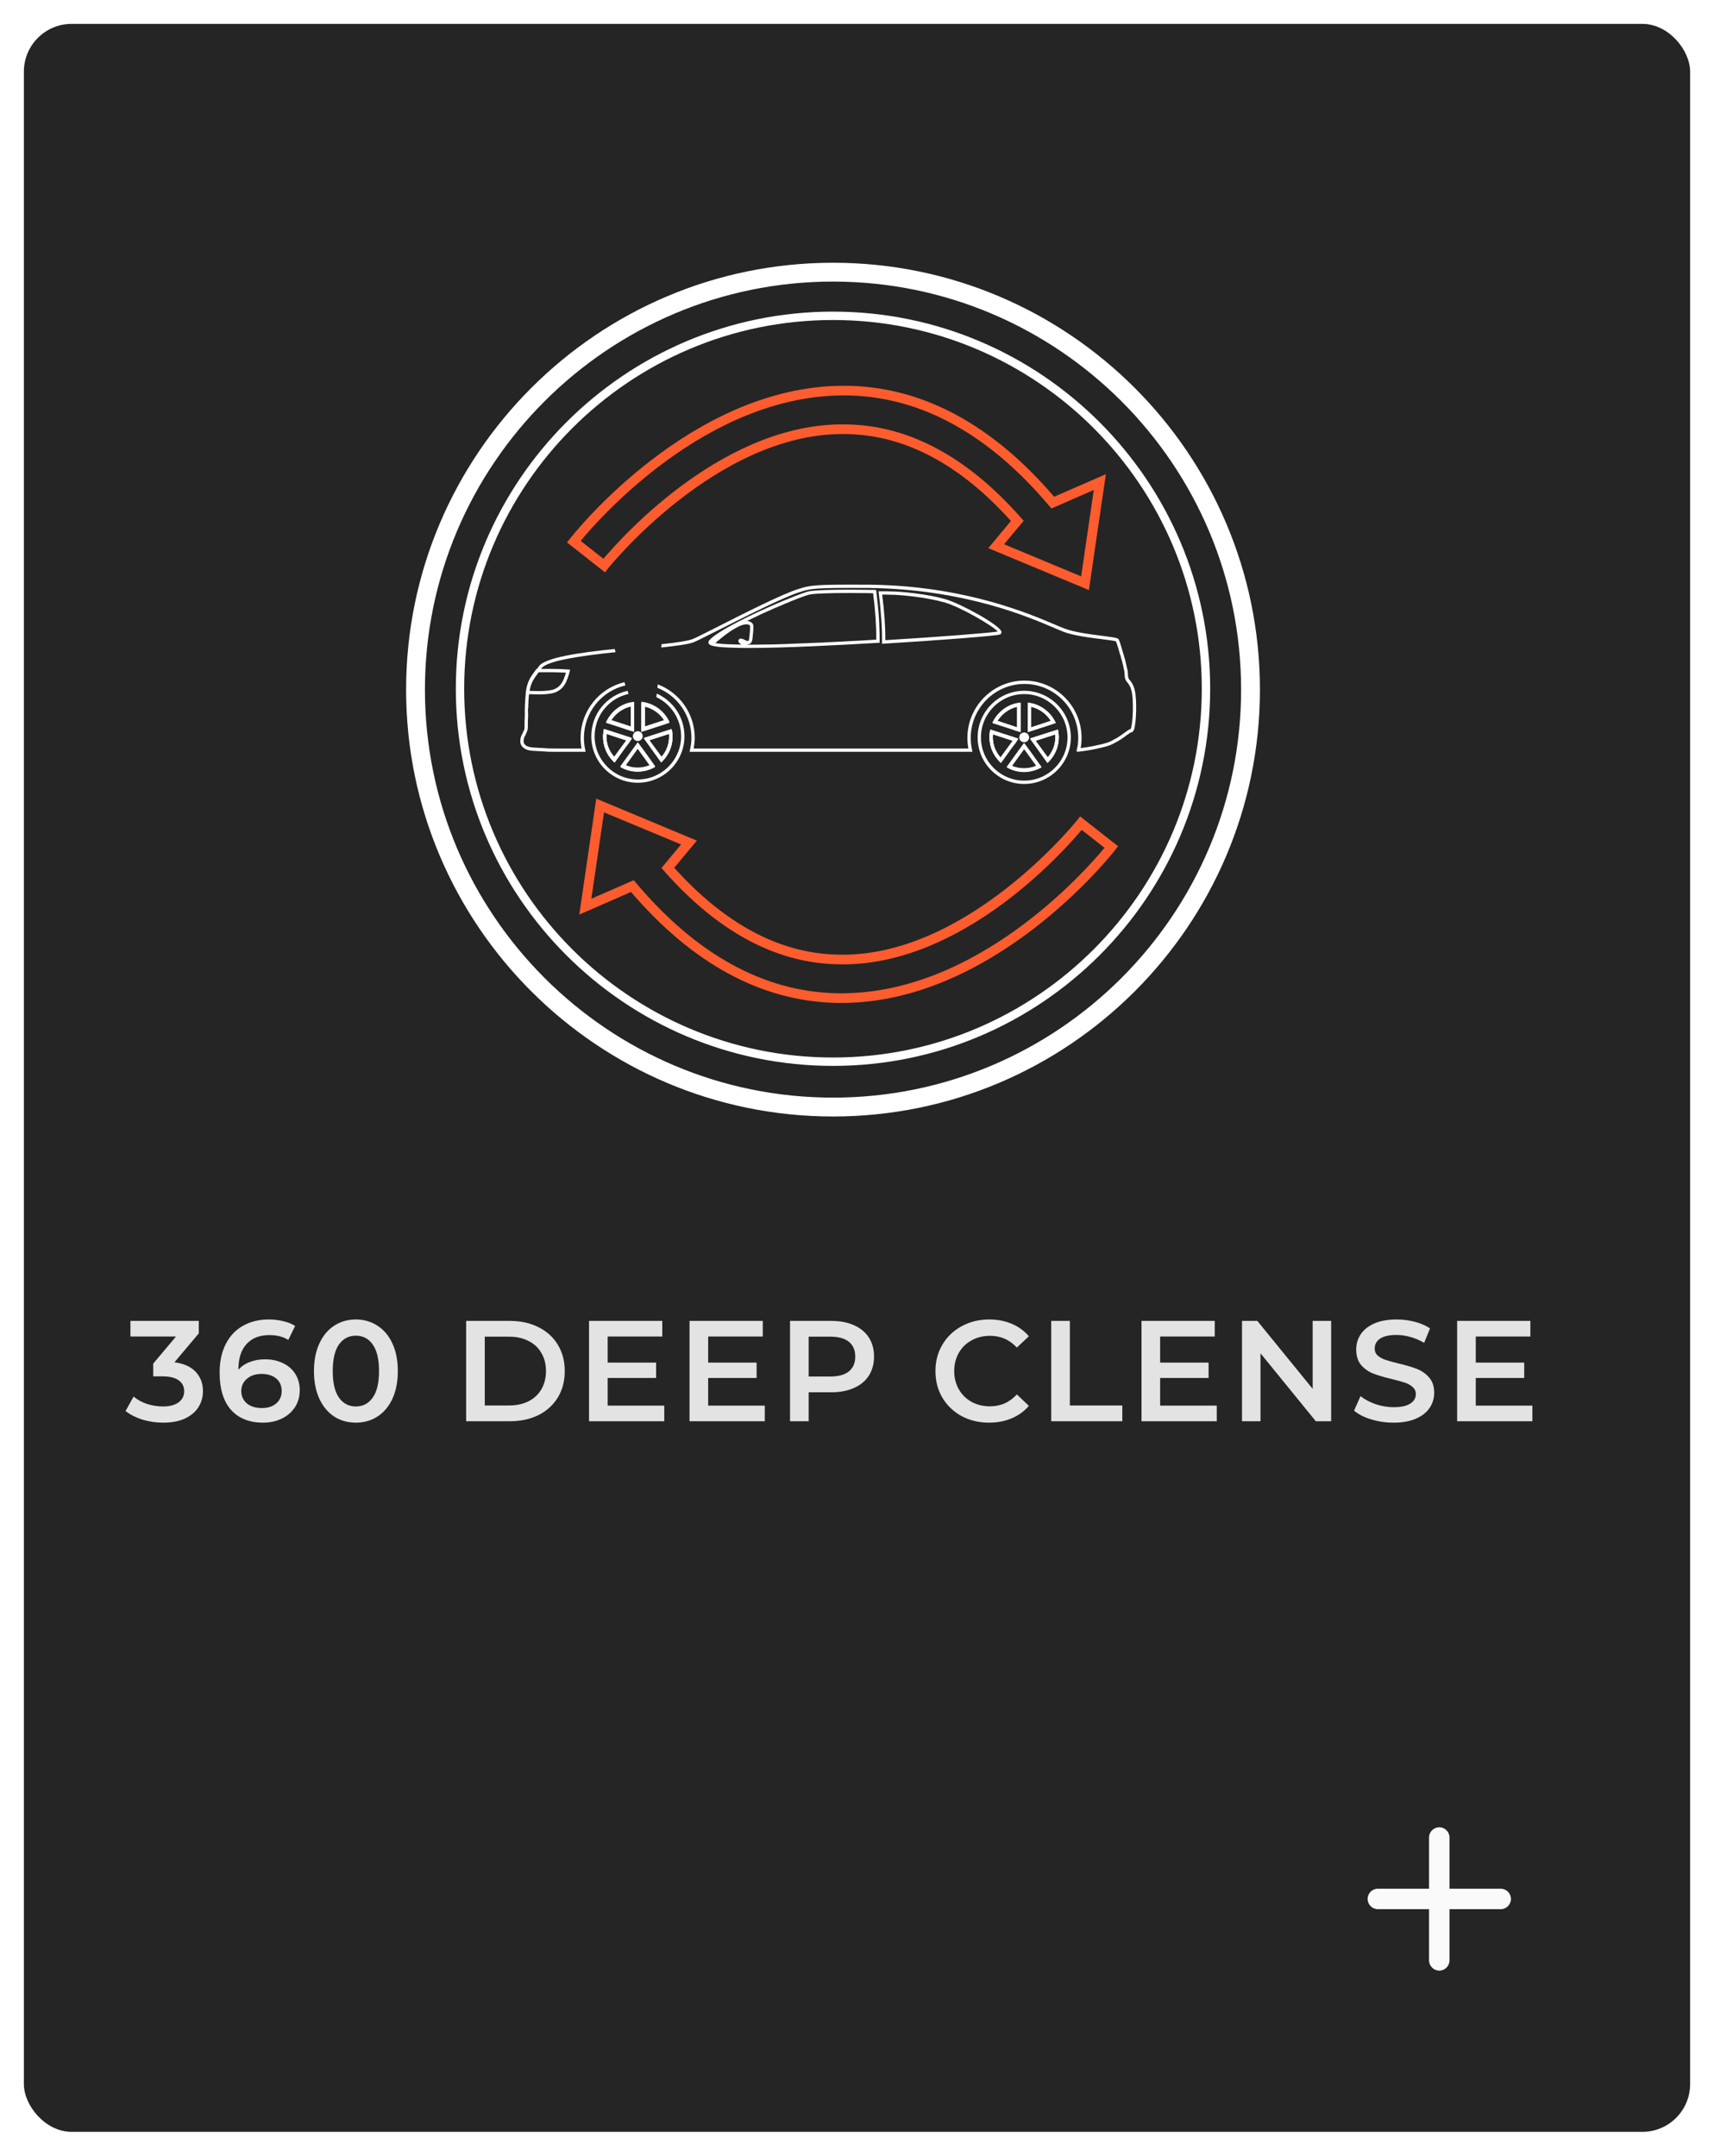 <svg width="287" height="361" viewBox="0 0 287 361" fill="none" xmlns="http://www.w3.org/2000/svg">
<g filter="url(#filter0_d)">
<rect width="279" height="353" rx="8" fill="#121212"/>
<rect width="279" height="353" rx="8" fill="white" fill-opacity="0.08"/>
</g>
<path d="M251.286 319.714H242.714V328.286C242.714 329.229 241.943 330 241 330C240.057 330 239.286 329.229 239.286 328.286V319.714H230.714C229.771 319.714 229 318.943 229 318C229 317.057 229.771 316.286 230.714 316.286H239.286V307.714C239.286 306.771 240.057 306 241 306C241.943 306 242.714 306.771 242.714 307.714V316.286H251.286C252.229 316.286 253 317.057 253 318C253 318.943 252.229 319.714 251.286 319.714Z" fill="#FAFAFA"/>
<path d="M29.208 228.136C30.76 228.328 31.944 228.856 32.76 229.72C33.576 230.584 33.984 231.664 33.984 232.96C33.984 233.936 33.736 234.824 33.24 235.624C32.744 236.424 31.992 237.064 30.984 237.544C29.992 238.008 28.776 238.24 27.336 238.24C26.136 238.24 24.976 238.072 23.856 237.736C22.752 237.384 21.808 236.904 21.024 236.296L22.368 233.872C22.976 234.384 23.712 234.792 24.576 235.096C25.456 235.384 26.36 235.528 27.288 235.528C28.392 235.528 29.256 235.304 29.88 234.856C30.52 234.392 30.84 233.768 30.84 232.984C30.84 232.2 30.536 231.592 29.928 231.16C29.336 230.712 28.424 230.488 27.192 230.488H25.656V228.352L29.472 223.816H21.84V221.2H33.288V223.288L29.208 228.136ZM44.407 227.632C45.511 227.632 46.503 227.848 47.383 228.28C48.263 228.696 48.951 229.296 49.447 230.08C49.943 230.864 50.191 231.768 50.191 232.792C50.191 233.88 49.919 234.84 49.375 235.672C48.831 236.488 48.095 237.12 47.167 237.568C46.239 238.016 45.199 238.24 44.047 238.24C41.743 238.24 39.951 237.52 38.671 236.08C37.407 234.64 36.775 232.576 36.775 229.888C36.775 228 37.119 226.392 37.807 225.064C38.495 223.72 39.455 222.704 40.687 222.016C41.935 221.312 43.375 220.96 45.007 220.96C45.871 220.96 46.679 221.056 47.431 221.248C48.199 221.424 48.863 221.688 49.423 222.04L48.271 224.392C47.439 223.848 46.375 223.576 45.079 223.576C43.463 223.576 42.199 224.072 41.287 225.064C40.375 226.056 39.919 227.488 39.919 229.36V229.384C40.415 228.808 41.047 228.376 41.815 228.088C42.583 227.784 43.447 227.632 44.407 227.632ZM43.879 235.792C44.855 235.792 45.647 235.536 46.255 235.024C46.863 234.496 47.167 233.8 47.167 232.936C47.167 232.056 46.863 231.36 46.255 230.848C45.647 230.336 44.831 230.08 43.807 230.08C42.799 230.08 41.975 230.352 41.335 230.896C40.711 231.44 40.399 232.128 40.399 232.96C40.399 233.776 40.703 234.456 41.311 235C41.935 235.528 42.791 235.792 43.879 235.792ZM59.58 238.24C58.236 238.24 57.036 237.904 55.98 237.232C54.924 236.544 54.092 235.552 53.484 234.256C52.876 232.944 52.572 231.392 52.572 229.6C52.572 227.808 52.876 226.264 53.484 224.968C54.092 223.656 54.924 222.664 55.98 221.992C57.036 221.304 58.236 220.96 59.58 220.96C60.924 220.96 62.124 221.304 63.18 221.992C64.252 222.664 65.092 223.656 65.7 224.968C66.308 226.264 66.612 227.808 66.612 229.6C66.612 231.392 66.308 232.944 65.7 234.256C65.092 235.552 64.252 236.544 63.18 237.232C62.124 237.904 60.924 238.24 59.58 238.24ZM59.58 235.528C60.78 235.528 61.724 235.032 62.412 234.04C63.116 233.048 63.468 231.568 63.468 229.6C63.468 227.632 63.116 226.152 62.412 225.16C61.724 224.168 60.78 223.672 59.58 223.672C58.396 223.672 57.452 224.168 56.748 225.16C56.06 226.152 55.716 227.632 55.716 229.6C55.716 231.568 56.06 233.048 56.748 234.04C57.452 235.032 58.396 235.528 59.58 235.528ZM78.053 221.2H85.397C87.189 221.2 88.781 221.552 90.173 222.256C91.565 222.944 92.645 223.928 93.413 225.208C94.181 226.472 94.565 227.936 94.565 229.6C94.565 231.264 94.181 232.736 93.413 234.016C92.645 235.28 91.565 236.264 90.173 236.968C88.781 237.656 87.189 238 85.397 238H78.053V221.2ZM85.253 235.36C86.485 235.36 87.565 235.128 88.493 234.664C89.437 234.184 90.157 233.512 90.653 232.648C91.165 231.768 91.421 230.752 91.421 229.6C91.421 228.448 91.165 227.44 90.653 226.576C90.157 225.696 89.437 225.024 88.493 224.56C87.565 224.08 86.485 223.84 85.253 223.84H81.173V235.36H85.253ZM111.231 235.384V238H98.631V221.2H110.895V223.816H101.751V228.184H109.863V230.752H101.751V235.384H111.231ZM128.059 235.384V238H115.459V221.2H127.723V223.816H118.579V228.184H126.691V230.752H118.579V235.384H128.059ZM139.199 221.2C140.655 221.2 141.919 221.44 142.991 221.92C144.079 222.4 144.911 223.088 145.487 223.984C146.063 224.88 146.351 225.944 146.351 227.176C146.351 228.392 146.063 229.456 145.487 230.368C144.911 231.264 144.079 231.952 142.991 232.432C141.919 232.912 140.655 233.152 139.199 233.152H135.407V238H132.287V221.2H139.199ZM139.055 230.512C140.415 230.512 141.447 230.224 142.151 229.648C142.855 229.072 143.207 228.248 143.207 227.176C143.207 226.104 142.855 225.28 142.151 224.704C141.447 224.128 140.415 223.84 139.055 223.84H135.407V230.512H139.055ZM165.61 238.24C163.914 238.24 162.378 237.872 161.002 237.136C159.642 236.384 158.57 235.352 157.786 234.04C157.018 232.728 156.634 231.248 156.634 229.6C156.634 227.952 157.026 226.472 157.81 225.16C158.594 223.848 159.666 222.824 161.026 222.088C162.402 221.336 163.938 220.96 165.634 220.96C167.01 220.96 168.266 221.2 169.402 221.68C170.538 222.16 171.498 222.856 172.282 223.768L170.266 225.664C169.05 224.352 167.554 223.696 165.778 223.696C164.626 223.696 163.594 223.952 162.682 224.464C161.77 224.96 161.058 225.656 160.546 226.552C160.034 227.448 159.778 228.464 159.778 229.6C159.778 230.736 160.034 231.752 160.546 232.648C161.058 233.544 161.77 234.248 162.682 234.76C163.594 235.256 164.626 235.504 165.778 235.504C167.554 235.504 169.05 234.84 170.266 233.512L172.282 235.432C171.498 236.344 170.53 237.04 169.378 237.52C168.242 238 166.986 238.24 165.61 238.24ZM176.022 221.2H179.142V235.36H187.926V238H176.022V221.2ZM203.739 235.384V238H191.139V221.2H203.403V223.816H194.259V228.184H202.371V230.752H194.259V235.384H203.739ZM222.895 221.2V238H220.327L211.063 226.624V238H207.967V221.2H210.535L219.799 232.576V221.2H222.895ZM233.355 238.24C232.059 238.24 230.803 238.056 229.587 237.688C228.387 237.32 227.435 236.832 226.731 236.224L227.811 233.8C228.499 234.344 229.339 234.792 230.331 235.144C231.339 235.48 232.347 235.648 233.355 235.648C234.603 235.648 235.531 235.448 236.139 235.048C236.763 234.648 237.075 234.12 237.075 233.464C237.075 232.984 236.899 232.592 236.547 232.288C236.211 231.968 235.779 231.72 235.251 231.544C234.723 231.368 234.003 231.168 233.091 230.944C231.811 230.64 230.771 230.336 229.971 230.032C229.187 229.728 228.507 229.256 227.931 228.616C227.371 227.96 227.091 227.08 227.091 225.976C227.091 225.048 227.339 224.208 227.835 223.456C228.347 222.688 229.107 222.08 230.115 221.632C231.139 221.184 232.387 220.96 233.859 220.96C234.883 220.96 235.891 221.088 236.883 221.344C237.875 221.6 238.731 221.968 239.451 222.448L238.467 224.872C237.731 224.44 236.963 224.112 236.163 223.888C235.363 223.664 234.587 223.552 233.835 223.552C232.603 223.552 231.683 223.76 231.075 224.176C230.483 224.592 230.187 225.144 230.187 225.832C230.187 226.312 230.355 226.704 230.691 227.008C231.043 227.312 231.483 227.552 232.011 227.728C232.539 227.904 233.259 228.104 234.171 228.328C235.419 228.616 236.443 228.92 237.243 229.24C238.043 229.544 238.723 230.016 239.283 230.656C239.859 231.296 240.147 232.16 240.147 233.248C240.147 234.176 239.891 235.016 239.379 235.768C238.883 236.52 238.123 237.12 237.099 237.568C236.075 238.016 234.827 238.24 233.355 238.24ZM256.59 235.384V238H243.99V221.2H256.254V223.816H247.11V228.184H255.222V230.752H247.11V235.384H256.59Z" fill="white" fill-opacity="0.87"/>
<path d="M139.488 47.153C101.811 47.153 71.153 77.805 71.153 115.488C71.153 153.164 101.811 183.81 139.488 183.81C177.164 183.81 207.816 153.164 207.816 115.488C207.816 77.805 177.164 47.153 139.488 47.153ZM139.488 186.969C100.07 186.969 68 154.905 68 115.488C68 76.07 100.07 44 139.488 44C178.905 44 210.969 76.07 210.969 115.488C210.969 154.905 178.905 186.969 139.488 186.969Z" fill="white"/>
<path d="M139.481 53.589C105.43 53.589 77.724 81.289 77.724 115.34C77.724 149.391 105.43 177.092 139.481 177.092C173.532 177.092 201.233 149.391 201.233 115.34C201.233 81.289 173.532 53.589 139.481 53.589ZM139.481 178.496C104.66 178.496 76.325 150.162 76.325 115.34C76.325 80.512 104.66 52.184 139.481 52.184C174.303 52.184 202.637 80.512 202.637 115.34C202.637 150.162 174.303 178.496 139.481 178.496Z" fill="white"/>
<path d="M190.004 115.576C189.978 115.427 189.933 115.291 189.868 115.116C189.849 115.064 189.823 115.019 189.804 114.954C189.758 114.844 189.713 114.708 189.648 114.579C189.622 114.514 189.583 114.443 189.558 114.423C189.512 114.378 189.467 114.313 189.448 114.268C189.428 114.242 189.402 114.203 189.383 114.151L189.247 113.977C189.117 113.841 189.027 113.737 188.981 113.601L188.936 113.472C188.897 113.329 188.871 113.2 188.871 113.006C188.871 112.889 188.871 112.753 188.845 112.604C188.845 112.533 188.826 112.488 188.826 112.449V112.384C188.781 112.203 188.761 112.022 188.69 111.827C188.69 111.782 188.69 111.737 188.671 111.711L188.36 110.332C188.295 110.183 188.25 110.028 188.205 109.846L188.114 109.516C188.095 109.426 188.049 109.335 188.03 109.27C187.849 108.61 187.674 108.027 187.538 107.626C187.493 107.497 187.447 107.387 187.428 107.322C187.408 107.276 187.382 107.257 187.382 107.257L187.363 107.141C187.227 106.83 186.78 106.765 184.541 106.474C182.611 106.234 179.944 105.898 178.242 105.25C177.879 105.127 177.394 104.92 176.772 104.655C172.403 102.79 162.194 98.421 147.298 97.948C146.981 97.929 146.651 97.929 146.321 97.929C145.9 97.909 145.453 97.909 145.032 97.909C136.196 97.864 135.685 98.019 133.736 98.621C131.024 99.437 124.168 102.926 119.637 105.231C117.882 106.098 116.529 106.81 116.063 106.985C115.286 107.322 113.292 107.613 110.781 107.879L110.716 108.429C113.357 108.144 115.422 107.879 116.283 107.497C116.756 107.296 118.063 106.629 119.883 105.723C124.123 103.574 131.224 99.974 133.911 99.152C135.795 98.55 136.287 98.421 145.032 98.46C145.453 98.46 145.874 98.46 146.321 98.485C146.605 98.46 146.942 98.485 147.253 98.505C162.058 98.977 172.221 103.302 176.552 105.166C177.174 105.438 177.685 105.632 178.041 105.788C179.815 106.454 182.501 106.791 184.476 107.03C185.473 107.16 186.586 107.296 186.871 107.406C186.871 107.432 186.897 107.477 186.897 107.497C186.936 107.587 186.962 107.671 187.007 107.807C187.143 108.183 187.337 108.785 187.493 109.426C187.538 109.497 187.564 109.581 187.583 109.672L187.674 109.982C187.713 110.183 187.758 110.358 187.829 110.52L188.114 111.666C188.114 111.711 188.114 111.756 188.14 111.873L188.159 111.976C188.23 112.138 188.25 112.287 188.269 112.449C188.269 112.514 188.269 112.559 188.295 112.65C188.315 112.798 188.315 112.915 188.315 113.006C188.315 113.271 188.341 113.472 188.425 113.711C188.451 113.737 188.451 113.757 188.451 113.782C188.535 114.022 188.69 114.177 188.826 114.359L188.845 114.378C188.871 114.423 188.917 114.469 188.917 114.469L188.981 114.559C189.007 114.605 189.027 114.663 189.091 114.734L189.137 114.825C189.202 114.928 189.247 115.045 189.318 115.2L189.337 115.291C189.402 115.427 189.428 115.55 189.467 115.692C189.849 117.103 189.713 121.104 189.357 121.991L189.318 122.082C189.066 122.153 188.8 122.328 188.451 122.593C188.341 122.684 188.23 122.768 188.049 122.878C188.03 122.923 187.985 122.949 187.913 122.975C187.868 123.007 187.849 123.033 187.803 123.059L187.583 123.214C187.493 123.279 187.408 123.318 187.318 123.389C187.227 123.434 187.143 123.499 187.072 123.545C186.897 123.635 186.742 123.745 186.541 123.829L186.12 124.075C185.693 124.302 185.013 124.503 184.21 124.697C184.12 124.697 184.029 124.723 183.939 124.742C183.874 124.768 183.79 124.787 183.654 124.813H183.589C183.524 124.833 183.479 124.833 183.453 124.859C182.521 125.053 181.569 125.189 180.948 125.279C181.058 124.742 181.103 124.166 181.103 123.564C181.103 118.288 176.818 113.977 171.535 113.977C166.272 113.977 161.987 118.288 161.987 123.564C161.987 124.166 162.038 124.742 162.148 125.344H116.154C116.264 124.677 116.329 124.121 116.329 123.564C116.329 119.486 113.759 115.977 110.14 114.605L110.069 115.174C113.403 116.488 115.778 119.77 115.778 123.564C115.778 124.166 115.707 124.813 115.532 125.564L115.468 125.901H162.835L162.763 125.564C162.615 124.898 162.543 124.231 162.543 123.564C162.543 118.599 166.583 114.533 171.535 114.533C176.507 114.533 180.546 118.599 180.546 123.564C180.546 124.283 180.482 124.917 180.3 125.519L180.281 125.875H180.637C181.239 125.81 182.411 125.655 183.608 125.39C183.634 125.37 183.654 125.37 183.673 125.37C183.718 125.37 183.79 125.344 183.79 125.344C183.874 125.325 183.964 125.299 184.074 125.279C184.146 125.279 184.21 125.254 184.32 125.228C185.162 125.033 185.919 124.813 186.366 124.567L186.806 124.321C187.007 124.231 187.182 124.121 187.382 124.011C187.447 123.946 187.538 123.901 187.628 123.855C187.713 123.791 187.803 123.726 187.939 123.635L188.23 123.434C188.295 123.389 188.386 123.344 188.405 123.299C188.535 123.214 188.671 123.124 188.781 123.033C189.066 122.832 189.337 122.638 189.428 122.638L189.583 122.612L189.668 122.522C189.732 122.457 189.804 122.328 189.868 122.237C190.27 121.214 190.406 117.103 190.004 115.576ZM104.721 114.779L104.566 114.242C100.352 115.239 97.219 119.039 97.219 123.564C97.219 124.166 97.264 124.742 97.374 125.344H93.16C91.956 125.344 91.956 125.344 90.674 125.254L89.386 125.189C88.809 125.163 88.337 125.033 88.033 124.833C87.916 124.723 87.851 124.652 87.806 124.593L87.767 124.522C87.741 124.457 87.722 124.412 87.696 124.367C87.651 124.14 87.677 123.92 87.722 123.7C87.741 123.655 87.767 123.609 87.767 123.564C87.787 123.525 87.787 123.499 87.787 123.48C87.787 123.46 87.806 123.434 87.806 123.434L87.832 123.344C87.897 123.234 87.942 123.169 87.942 123.169L88.007 123.124V123.033C88.033 122.994 88.072 122.923 88.097 122.832C88.117 122.813 88.117 122.787 88.143 122.742C88.162 122.703 88.181 122.638 88.181 122.638C88.253 122.502 88.298 122.392 88.337 122.211C88.363 122.082 88.382 121.946 88.382 121.861C88.382 121.123 88.382 120.483 88.427 119.861L88.408 118.748C88.453 118.599 88.453 118.411 88.453 118.288V118.042C88.473 117.971 88.473 117.88 88.473 117.796C88.473 117.686 88.473 117.556 88.492 117.375C88.492 117.265 88.492 117.155 88.518 117C88.518 116.954 88.518 116.883 88.537 116.838V116.663L88.609 116.106C88.829 114.443 89.25 113.867 90.091 112.714C90.272 112.475 90.473 112.203 90.674 111.918C91.58 110.623 97.484 109.801 103.077 109.212L102.922 108.675C96.953 109.296 91.269 110.118 90.227 111.581C90.007 111.892 89.826 112.164 89.651 112.384C88.784 113.575 88.298 114.242 88.071 116.016C88.052 116.223 88.007 116.398 87.987 116.618V116.78C87.961 116.864 87.961 116.929 87.961 116.954C87.942 117.084 87.942 117.246 87.942 117.33C87.916 117.511 87.916 117.66 87.916 117.796C87.916 117.867 87.916 117.925 87.897 117.997V118.288C87.897 118.398 87.897 118.528 87.877 118.702V119.861C87.832 120.457 87.832 121.123 87.832 121.861C87.832 121.92 87.832 122.01 87.806 122.127C87.787 122.211 87.741 122.276 87.677 122.418C87.677 122.457 87.651 122.476 87.631 122.522C87.612 122.567 87.586 122.612 87.541 122.722L87.502 122.813C87.476 122.832 87.457 122.878 87.457 122.904C87.431 122.949 87.385 123.007 87.346 123.098C87.32 123.124 87.32 123.169 87.275 123.279L87.185 123.525C87.139 123.81 87.075 124.14 87.165 124.503C87.185 124.613 87.249 124.697 87.275 124.787L87.32 124.859C87.405 124.988 87.515 125.124 87.696 125.254C88.097 125.564 88.654 125.72 89.36 125.739L90.629 125.81C91.956 125.901 91.956 125.901 93.16 125.901H98.06L97.995 125.564C97.84 124.898 97.775 124.231 97.775 123.564C97.775 119.304 100.727 115.712 104.721 114.779ZM148.25 107.205C148.25 104.985 148.094 102.544 147.719 99.573H148.45C148.671 99.592 148.852 99.592 149.007 99.592C150.936 99.592 155.202 100.039 158.154 100.881C160.899 101.664 166.317 104.855 167.075 105.762C165.787 105.969 157.818 106.629 148.25 107.205ZM158.31 100.343C155.312 99.489 150.982 99.036 149.007 99.036C148.852 99.036 148.671 99.036 148.45 99.016H147.097L147.143 99.327C147.538 102.544 147.719 105.147 147.693 107.497V107.807L147.984 107.788C157.242 107.231 166.874 106.474 167.405 106.26C167.586 106.189 167.696 106.053 167.696 105.852C167.67 104.791 160.815 101.062 158.31 100.343ZM148.25 107.205C148.25 104.985 148.094 102.544 147.719 99.573H148.45C148.671 99.592 148.852 99.592 149.007 99.592C150.936 99.592 155.202 100.039 158.154 100.881C160.899 101.664 166.317 104.855 167.075 105.762C165.787 105.969 157.818 106.629 148.25 107.205ZM158.31 100.343C155.312 99.489 150.982 99.036 149.007 99.036C148.852 99.036 148.671 99.036 148.45 99.016H147.097L147.143 99.327C147.538 102.544 147.719 105.147 147.693 107.497V107.807L147.984 107.788C157.242 107.231 166.874 106.474 167.405 106.26C167.586 106.189 167.696 106.053 167.696 105.852C167.67 104.791 160.815 101.062 158.31 100.343ZM148.25 107.205C148.25 104.985 148.094 102.544 147.719 99.573H148.45C148.671 99.592 148.852 99.592 149.007 99.592C150.936 99.592 155.202 100.039 158.154 100.881C160.899 101.664 166.317 104.855 167.075 105.762C165.787 105.969 157.818 106.629 148.25 107.205ZM158.31 100.343C155.312 99.489 150.982 99.036 149.007 99.036C148.852 99.036 148.671 99.036 148.45 99.016H147.097L147.143 99.327C147.538 102.544 147.719 105.147 147.693 107.497V107.807L147.984 107.788C157.242 107.231 166.874 106.474 167.405 106.26C167.586 106.189 167.696 106.053 167.696 105.852C167.67 104.791 160.815 101.062 158.31 100.343ZM148.25 107.205C148.25 104.985 148.094 102.544 147.719 99.573H148.45C148.671 99.592 148.852 99.592 149.007 99.592C150.936 99.592 155.202 100.039 158.154 100.881C160.899 101.664 166.317 104.855 167.075 105.762C165.787 105.969 157.818 106.629 148.25 107.205ZM158.31 100.343C155.312 99.489 150.982 99.036 149.007 99.036C148.852 99.036 148.671 99.036 148.45 99.016H147.097L147.143 99.327C147.538 102.544 147.719 105.147 147.693 107.497V107.807L147.984 107.788C157.242 107.231 166.874 106.474 167.405 106.26C167.586 106.189 167.696 106.053 167.696 105.852C167.67 104.791 160.815 101.062 158.31 100.343ZM148.25 107.205C148.25 104.985 148.094 102.544 147.719 99.573H148.45C148.671 99.592 148.852 99.592 149.007 99.592C150.936 99.592 155.202 100.039 158.154 100.881C160.899 101.664 166.317 104.855 167.075 105.762C165.787 105.969 157.818 106.629 148.25 107.205ZM158.31 100.343C155.312 99.489 150.982 99.036 149.007 99.036C148.852 99.036 148.671 99.036 148.45 99.016H147.097L147.143 99.327C147.538 102.544 147.719 105.147 147.693 107.497V107.807L147.984 107.788C157.242 107.231 166.874 106.474 167.405 106.26C167.586 106.189 167.696 106.053 167.696 105.852C167.67 104.791 160.815 101.062 158.31 100.343Z" fill="white"/>
<path d="M145.526 99.312C145.772 99.332 145.992 99.332 146.212 99.332V99.312H145.526ZM134.495 107.722C136.424 107.657 138.535 107.566 140.8 107.437C138.735 107.527 136.606 107.631 134.495 107.722Z" fill="white"/>
<path d="M144.155 107.274C143.735 107.293 143.269 107.319 142.822 107.338C142.136 107.384 141.45 107.423 140.783 107.449C138.517 107.584 136.413 107.675 134.477 107.733C134.037 107.759 133.616 107.759 133.17 107.779C132.613 107.805 132.082 107.824 131.571 107.85C130.885 107.876 130.218 107.895 129.551 107.915C128.91 107.915 128.263 107.941 127.667 107.941C126.845 107.96 126.042 107.96 125.311 107.96H125.156C125.136 107.941 125.11 107.915 125.091 107.895H125.227C125.466 107.895 125.913 107.779 125.997 106.957C126.042 106.588 126.152 105.649 126.152 104.898C126.152 104.322 125.648 104.03 125.091 103.985L126.755 103.189C127.065 103.034 127.376 102.878 127.687 102.742C128.153 102.548 128.599 102.341 129.04 102.147C129.396 101.965 129.752 101.81 130.108 101.681C131.927 100.878 133.526 100.237 134.549 99.874C134.659 99.836 134.769 99.79 134.879 99.771C135.06 99.7 135.215 99.654 135.345 99.609C135.436 99.59 135.5 99.57 135.546 99.57C135.701 99.551 135.902 99.525 136.122 99.48C136.633 99.434 137.281 99.389 137.96 99.37C139.074 99.324 140.453 99.305 142.097 99.305C143.269 99.305 144.466 99.324 145.508 99.324H146.195V99.344C146.577 102.257 146.732 104.807 146.732 107.118C145.845 107.157 144.997 107.228 144.155 107.274ZM124.625 107.118C124.295 106.957 124.023 106.872 123.822 107.002C123.647 107.118 123.628 107.274 123.647 107.364C123.647 107.584 123.848 107.759 124.133 107.941C123.693 107.941 123.272 107.941 122.89 107.915C121.453 107.895 120.41 107.805 119.782 107.688C119.828 107.63 119.893 107.584 119.938 107.539C120.851 106.782 121.783 105.985 122.98 105.293C123.291 105.118 123.557 104.982 123.803 104.853C124.159 104.697 124.469 104.587 124.955 104.542C124.955 104.542 125.602 104.542 125.602 104.898C125.602 105.629 125.492 106.542 125.447 106.892C125.402 107.338 125.272 107.338 125.227 107.338C125.045 107.338 124.799 107.228 124.625 107.118ZM147.243 105.073C147.243 104.587 147.198 104.102 147.179 103.564C147.088 102.166 146.933 100.658 146.732 99.039L146.687 98.787H146.447C145.178 98.774 143.644 98.748 142.097 98.748C138.718 98.748 136.543 98.832 135.455 99.02C135.08 99.078 133.921 99.505 132.367 100.127C131.882 100.328 131.331 100.548 130.749 100.787C126.263 102.697 120.119 105.629 118.74 107.248C118.611 107.423 118.611 107.584 118.63 107.675C118.656 107.805 118.74 107.895 118.85 107.96C118.941 108.025 119.032 108.07 119.07 108.07C119.116 108.089 119.187 108.115 119.252 108.135C119.854 108.31 121.006 108.426 122.87 108.471C123.492 108.491 124.159 108.51 124.89 108.51H125.311C131.305 108.51 140.427 108.044 147.017 107.649L147.289 107.63V107.364C147.289 106.626 147.289 105.869 147.243 105.073Z" fill="white"/>
<path d="M88.642 115.695L88.85 115.702C89.303 115.715 89.749 115.728 90.203 115.728C91.083 115.728 91.782 115.669 92.391 115.546C93.867 115.19 94.371 114.038 94.76 112.646C93.672 112.581 92.598 112.568 91.756 112.568C91.258 112.568 90.753 112.575 90.248 112.575H90.112L90.06 112.646C89.29 113.708 88.875 114.271 88.642 115.695ZM90.203 116.284C89.743 116.284 89.29 116.271 88.83 116.252L88.001 116.232L88.047 115.922C88.286 114.142 88.785 113.449 89.613 112.322L89.827 112.025L90.248 112.018C90.746 112.018 91.251 112.012 91.756 112.012C92.688 112.012 93.918 112.025 95.135 112.115L95.466 112.141L95.388 112.458C94.948 114.116 94.404 115.63 92.513 116.09C91.86 116.22 91.122 116.284 90.203 116.284Z" fill="white"/>
<path d="M105.643 121.649L102.309 120.562C103.066 119.325 104.29 118.458 105.643 118.167V121.649ZM105.863 117.564C104.109 117.81 102.536 118.943 101.649 120.588L101.493 120.872L104.381 121.805L105.416 122.161L106.193 122.407V117.519L105.863 117.564ZM107.973 121.649V118.167C109.346 118.477 110.55 119.345 111.281 120.562L107.973 121.649ZM111.948 120.588C111.1 118.989 109.527 117.856 107.753 117.564L107.417 117.5V122.407L112.104 120.872L111.948 120.588ZM106.795 122.452C106.329 122.452 105.973 122.827 105.973 123.294C105.973 123.714 106.349 124.096 106.795 124.096C107.242 124.096 107.617 123.714 107.617 123.294C107.617 122.827 107.261 122.452 106.795 122.452ZM102.846 126.712C102.005 125.76 101.539 124.556 101.539 123.294C101.539 123.119 101.558 122.938 101.584 122.789L103.843 123.514L104.931 123.87L102.846 126.712ZM101.137 122.051L101.066 122.361C101.027 122.646 100.982 122.957 100.982 123.294C100.982 124.828 101.584 126.271 102.691 127.359L102.911 127.579L104.691 125.113L105.332 124.245L105.798 123.559L101.137 122.051ZM110.77 126.712L108.731 123.941L108.686 123.87L112.013 122.808C112.032 122.957 112.032 123.119 112.032 123.294C112.032 124.582 111.612 125.76 110.77 126.712ZM112.524 122.381L112.453 122.07L107.818 123.559L110.705 127.579L110.945 127.359C112.013 126.246 112.589 124.802 112.589 123.294C112.589 122.983 112.57 122.672 112.524 122.381ZM104.73 128.11L106.795 125.249L108.86 128.09C107.507 128.686 105.999 128.667 104.73 128.11ZM107.928 125.825L106.795 124.291L103.889 128.311L104.173 128.466C104.996 128.887 105.863 129.087 106.795 129.087C107.682 129.087 108.576 128.861 109.417 128.466L109.702 128.311L107.928 125.825ZM110.77 126.712L108.731 123.941L108.686 123.87L112.013 122.808C112.032 122.957 112.032 123.119 112.032 123.294C112.032 124.582 111.612 125.76 110.77 126.712ZM112.524 122.381L112.453 122.07L107.818 123.559L110.705 127.579L110.945 127.359C112.013 126.246 112.589 124.802 112.589 123.294C112.589 122.983 112.57 122.672 112.524 122.381ZM107.973 121.649V118.167C109.346 118.477 110.55 119.345 111.281 120.562L107.973 121.649ZM111.948 120.588C111.1 118.989 109.527 117.856 107.753 117.564L107.417 117.5V122.407L112.104 120.872L111.948 120.588ZM104.73 128.11L106.795 125.249L108.86 128.09C107.507 128.686 105.999 128.667 104.73 128.11ZM107.928 125.825L106.795 124.291L103.889 128.311L104.173 128.466C104.996 128.887 105.863 129.087 106.795 129.087C107.682 129.087 108.576 128.861 109.417 128.466L109.702 128.311L107.928 125.825ZM106.795 122.452C106.329 122.452 105.973 122.827 105.973 123.294C105.973 123.714 106.349 124.096 106.795 124.096C107.242 124.096 107.617 123.714 107.617 123.294C107.617 122.827 107.261 122.452 106.795 122.452ZM105.643 121.649L102.309 120.562C103.066 119.325 104.29 118.458 105.643 118.167V121.649ZM105.863 117.564C104.109 117.81 102.536 118.943 101.649 120.588L101.493 120.872L104.381 121.805L105.416 122.161L106.193 122.407V117.519L105.863 117.564ZM102.846 126.712C102.005 125.76 101.539 124.556 101.539 123.294C101.539 123.119 101.558 122.938 101.584 122.789L103.843 123.514L104.931 123.87L102.846 126.712ZM101.137 122.051L101.066 122.361C101.027 122.646 100.982 122.957 100.982 123.294C100.982 124.828 101.584 126.271 102.691 127.359L102.911 127.579L104.691 125.113L105.332 124.245L105.798 123.559L101.137 122.051ZM102.846 126.712C102.005 125.76 101.539 124.556 101.539 123.294C101.539 123.119 101.558 122.938 101.584 122.789L103.843 123.514L104.931 123.87L102.846 126.712ZM101.137 122.051L101.066 122.361C101.027 122.646 100.982 122.957 100.982 123.294C100.982 124.828 101.584 126.271 102.691 127.359L102.911 127.579L104.691 125.113L105.332 124.245L105.798 123.559L101.137 122.051ZM105.643 121.649L102.309 120.562C103.066 119.325 104.29 118.458 105.643 118.167V121.649ZM105.863 117.564C104.109 117.81 102.536 118.943 101.649 120.588L101.493 120.872L104.381 121.805L105.416 122.161L106.193 122.407V117.519L105.863 117.564ZM106.795 122.452C106.329 122.452 105.973 122.827 105.973 123.294C105.973 123.714 106.349 124.096 106.795 124.096C107.242 124.096 107.617 123.714 107.617 123.294C107.617 122.827 107.261 122.452 106.795 122.452ZM104.73 128.11L106.795 125.249L108.86 128.09C107.507 128.686 105.999 128.667 104.73 128.11ZM107.928 125.825L106.795 124.291L103.889 128.311L104.173 128.466C104.996 128.887 105.863 129.087 106.795 129.087C107.682 129.087 108.576 128.861 109.417 128.466L109.702 128.311L107.928 125.825ZM107.973 121.649V118.167C109.346 118.477 110.55 119.345 111.281 120.562L107.973 121.649ZM111.948 120.588C111.1 118.989 109.527 117.856 107.753 117.564L107.417 117.5V122.407L112.104 120.872L111.948 120.588ZM110.77 126.712L108.731 123.941L108.686 123.87L112.013 122.808C112.032 122.957 112.032 123.119 112.032 123.294C112.032 124.582 111.612 125.76 110.77 126.712ZM112.524 122.381L112.453 122.07L107.818 123.559L110.705 127.579L110.945 127.359C112.013 126.246 112.589 124.802 112.589 123.294C112.589 122.983 112.57 122.672 112.524 122.381ZM110.77 126.712L108.731 123.941L108.686 123.87L112.013 122.808C112.032 122.957 112.032 123.119 112.032 123.294C112.032 124.582 111.612 125.76 110.77 126.712ZM112.524 122.381L112.453 122.07L107.818 123.559L110.705 127.579L110.945 127.359C112.013 126.246 112.589 124.802 112.589 123.294C112.589 122.983 112.57 122.672 112.524 122.381ZM107.973 121.649V118.167C109.346 118.477 110.55 119.345 111.281 120.562L107.973 121.649ZM111.948 120.588C111.1 118.989 109.527 117.856 107.753 117.564L107.417 117.5V122.407L112.104 120.872L111.948 120.588ZM104.73 128.11L106.795 125.249L108.86 128.09C107.507 128.686 105.999 128.667 104.73 128.11ZM107.928 125.825L106.795 124.291L103.889 128.311L104.173 128.466C104.996 128.887 105.863 129.087 106.795 129.087C107.682 129.087 108.576 128.861 109.417 128.466L109.702 128.311L107.928 125.825ZM106.795 122.452C106.329 122.452 105.973 122.827 105.973 123.294C105.973 123.714 106.349 124.096 106.795 124.096C107.242 124.096 107.617 123.714 107.617 123.294C107.617 122.827 107.261 122.452 106.795 122.452ZM105.643 121.649L102.309 120.562C103.066 119.325 104.29 118.458 105.643 118.167V121.649ZM105.863 117.564C104.109 117.81 102.536 118.943 101.649 120.588L101.493 120.872L104.381 121.805L105.416 122.161L106.193 122.407V117.519L105.863 117.564ZM102.846 126.712C102.005 125.76 101.539 124.556 101.539 123.294C101.539 123.119 101.558 122.938 101.584 122.789L103.843 123.514L104.931 123.87L102.846 126.712ZM101.137 122.051L101.066 122.361C101.027 122.646 100.982 122.957 100.982 123.294C100.982 124.828 101.584 126.271 102.691 127.359L102.911 127.579L104.691 125.113L105.332 124.245L105.798 123.559L101.137 122.051ZM102.846 126.712C102.005 125.76 101.539 124.556 101.539 123.294C101.539 123.119 101.558 122.938 101.584 122.789L103.843 123.514L104.931 123.87L102.846 126.712ZM101.137 122.051L101.066 122.361C101.027 122.646 100.982 122.957 100.982 123.294C100.982 124.828 101.584 126.271 102.691 127.359L102.911 127.579L104.691 125.113L105.332 124.245L105.798 123.559L101.137 122.051ZM105.643 121.649L102.309 120.562C103.066 119.325 104.29 118.458 105.643 118.167V121.649ZM105.863 117.564C104.109 117.81 102.536 118.943 101.649 120.588L101.493 120.872L104.381 121.805L105.416 122.161L106.193 122.407V117.519L105.863 117.564ZM106.795 122.452C106.329 122.452 105.973 122.827 105.973 123.294C105.973 123.714 106.349 124.096 106.795 124.096C107.242 124.096 107.617 123.714 107.617 123.294C107.617 122.827 107.261 122.452 106.795 122.452ZM104.73 128.11L106.795 125.249L108.86 128.09C107.507 128.686 105.999 128.667 104.73 128.11ZM107.928 125.825L106.795 124.291L103.889 128.311L104.173 128.466C104.996 128.887 105.863 129.087 106.795 129.087C107.682 129.087 108.576 128.861 109.417 128.466L109.702 128.311L107.928 125.825ZM107.973 121.649V118.167C109.346 118.477 110.55 119.345 111.281 120.562L107.973 121.649ZM111.948 120.588C111.1 118.989 109.527 117.856 107.753 117.564L107.417 117.5V122.407L112.104 120.872L111.948 120.588ZM110.77 126.712L108.731 123.941L108.686 123.87L112.013 122.808C112.032 122.957 112.032 123.119 112.032 123.294C112.032 124.582 111.612 125.76 110.77 126.712ZM112.524 122.381L112.453 122.07L107.818 123.559L110.705 127.579L110.945 127.359C112.013 126.246 112.589 124.802 112.589 123.294C112.589 122.983 112.57 122.672 112.524 122.381ZM110.77 126.712L108.731 123.941L108.686 123.87L112.013 122.808C112.032 122.957 112.032 123.119 112.032 123.294C112.032 124.582 111.612 125.76 110.77 126.712ZM112.524 122.381L112.453 122.07L107.818 123.559L110.705 127.579L110.945 127.359C112.013 126.246 112.589 124.802 112.589 123.294C112.589 122.983 112.57 122.672 112.524 122.381ZM107.973 121.649V118.167C109.346 118.477 110.55 119.345 111.281 120.562L107.973 121.649ZM111.948 120.588C111.1 118.989 109.527 117.856 107.753 117.564L107.417 117.5V122.407L112.104 120.872L111.948 120.588ZM104.73 128.11L106.795 125.249L108.86 128.09C107.507 128.686 105.999 128.667 104.73 128.11ZM107.928 125.825L106.795 124.291L103.889 128.311L104.173 128.466C104.996 128.887 105.863 129.087 106.795 129.087C107.682 129.087 108.576 128.861 109.417 128.466L109.702 128.311L107.928 125.825ZM106.795 122.452C106.329 122.452 105.973 122.827 105.973 123.294C105.973 123.714 106.349 124.096 106.795 124.096C107.242 124.096 107.617 123.714 107.617 123.294C107.617 122.827 107.261 122.452 106.795 122.452ZM105.643 121.649L102.309 120.562C103.066 119.325 104.29 118.458 105.643 118.167V121.649ZM105.863 117.564C104.109 117.81 102.536 118.943 101.649 120.588L101.493 120.872L104.381 121.805L105.416 122.161L106.193 122.407V117.519L105.863 117.564ZM102.846 126.712C102.005 125.76 101.539 124.556 101.539 123.294C101.539 123.119 101.558 122.938 101.584 122.789L103.843 123.514L104.931 123.87L102.846 126.712ZM101.137 122.051L101.066 122.361C101.027 122.646 100.982 122.957 100.982 123.294C100.982 124.828 101.584 126.271 102.691 127.359L102.911 127.579L104.691 125.113L105.332 124.245L105.798 123.559L101.137 122.051ZM102.846 126.712C102.005 125.76 101.539 124.556 101.539 123.294C101.539 123.119 101.558 122.938 101.584 122.789L103.843 123.514L104.931 123.87L102.846 126.712ZM101.137 122.051L101.066 122.361C101.027 122.646 100.982 122.957 100.982 123.294C100.982 124.828 101.584 126.271 102.691 127.359L102.911 127.579L104.691 125.113L105.332 124.245L105.798 123.559L101.137 122.051ZM105.643 121.649L102.309 120.562C103.066 119.325 104.29 118.458 105.643 118.167V121.649ZM105.863 117.564C104.109 117.81 102.536 118.943 101.649 120.588L101.493 120.872L104.381 121.805L105.416 122.161L106.193 122.407V117.519L105.863 117.564ZM106.795 122.452C106.329 122.452 105.973 122.827 105.973 123.294C105.973 123.714 106.349 124.096 106.795 124.096C107.242 124.096 107.617 123.714 107.617 123.294C107.617 122.827 107.261 122.452 106.795 122.452ZM104.73 128.11L106.795 125.249L108.86 128.09C107.507 128.686 105.999 128.667 104.73 128.11ZM107.928 125.825L106.795 124.291L103.889 128.311L104.173 128.466C104.996 128.887 105.863 129.087 106.795 129.087C107.682 129.087 108.576 128.861 109.417 128.466L109.702 128.311L107.928 125.825ZM107.973 121.649V118.167C109.346 118.477 110.55 119.345 111.281 120.562L107.973 121.649ZM111.948 120.588C111.1 118.989 109.527 117.856 107.753 117.564L107.417 117.5V122.407L112.104 120.872L111.948 120.588ZM110.77 126.712L108.731 123.941L108.686 123.87L112.013 122.808C112.032 122.957 112.032 123.119 112.032 123.294C112.032 124.582 111.612 125.76 110.77 126.712ZM112.524 122.381L112.453 122.07L107.818 123.559L110.705 127.579L110.945 127.359C112.013 126.246 112.589 124.802 112.589 123.294C112.589 122.983 112.57 122.672 112.524 122.381ZM110.77 126.712L108.731 123.941L108.686 123.87L112.013 122.808C112.032 122.957 112.032 123.119 112.032 123.294C112.032 124.582 111.612 125.76 110.77 126.712ZM112.524 122.381L112.453 122.07L107.818 123.559L110.705 127.579L110.945 127.359C112.013 126.246 112.589 124.802 112.589 123.294C112.589 122.983 112.57 122.672 112.524 122.381ZM107.973 121.649V118.167C109.346 118.477 110.55 119.345 111.281 120.562L107.973 121.649ZM111.948 120.588C111.1 118.989 109.527 117.856 107.753 117.564L107.417 117.5V122.407L112.104 120.872L111.948 120.588ZM104.73 128.11L106.795 125.249L108.86 128.09C107.507 128.686 105.999 128.667 104.73 128.11ZM107.928 125.825L106.795 124.291L103.889 128.311L104.173 128.466C104.996 128.887 105.863 129.087 106.795 129.087C107.682 129.087 108.576 128.861 109.417 128.466L109.702 128.311L107.928 125.825ZM106.795 122.452C106.329 122.452 105.973 122.827 105.973 123.294C105.973 123.714 106.349 124.096 106.795 124.096C107.242 124.096 107.617 123.714 107.617 123.294C107.617 122.827 107.261 122.452 106.795 122.452ZM105.643 121.649L102.309 120.562C103.066 119.325 104.29 118.458 105.643 118.167V121.649ZM105.863 117.564C104.109 117.81 102.536 118.943 101.649 120.588L101.493 120.872L104.381 121.805L105.416 122.161L106.193 122.407V117.519L105.863 117.564ZM102.846 126.712C102.005 125.76 101.539 124.556 101.539 123.294C101.539 123.119 101.558 122.938 101.584 122.789L103.843 123.514L104.931 123.87L102.846 126.712ZM101.137 122.051L101.066 122.361C101.027 122.646 100.982 122.957 100.982 123.294C100.982 124.828 101.584 126.271 102.691 127.359L102.911 127.579L104.691 125.113L105.332 124.245L105.798 123.559L101.137 122.051ZM102.846 126.712C102.005 125.76 101.539 124.556 101.539 123.294C101.539 123.119 101.558 122.938 101.584 122.789L103.843 123.514L104.931 123.87L102.846 126.712ZM101.137 122.051L101.066 122.361C101.027 122.646 100.982 122.957 100.982 123.294C100.982 124.828 101.584 126.271 102.691 127.359L102.911 127.579L104.691 125.113L105.332 124.245L105.798 123.559L101.137 122.051ZM105.643 121.649L102.309 120.562C103.066 119.325 104.29 118.458 105.643 118.167V121.649ZM105.863 117.564C104.109 117.81 102.536 118.943 101.649 120.588L101.493 120.872L104.381 121.805L105.416 122.161L106.193 122.407V117.519L105.863 117.564ZM106.795 122.452C106.329 122.452 105.973 122.827 105.973 123.294C105.973 123.714 106.349 124.096 106.795 124.096C107.242 124.096 107.617 123.714 107.617 123.294C107.617 122.827 107.261 122.452 106.795 122.452ZM104.73 128.11L106.795 125.249L108.86 128.09C107.507 128.686 105.999 128.667 104.73 128.11ZM107.928 125.825L106.795 124.291L103.889 128.311L104.173 128.466C104.996 128.887 105.863 129.087 106.795 129.087C107.682 129.087 108.576 128.861 109.417 128.466L109.702 128.311L107.928 125.825ZM107.973 121.649V118.167C109.346 118.477 110.55 119.345 111.281 120.562L107.973 121.649ZM111.948 120.588C111.1 118.989 109.527 117.856 107.753 117.564L107.417 117.5V122.407L112.104 120.872L111.948 120.588ZM110.77 126.712L108.731 123.941L108.686 123.87L112.013 122.808C112.032 122.957 112.032 123.119 112.032 123.294C112.032 124.582 111.612 125.76 110.77 126.712ZM112.524 122.381L112.453 122.07L107.818 123.559L110.705 127.579L110.945 127.359C112.013 126.246 112.589 124.802 112.589 123.294C112.589 122.983 112.57 122.672 112.524 122.381ZM110.77 126.712L108.731 123.941L108.686 123.87L112.013 122.808C112.032 122.957 112.032 123.119 112.032 123.294C112.032 124.582 111.612 125.76 110.77 126.712ZM112.524 122.381L112.453 122.07L107.818 123.559L110.705 127.579L110.945 127.359C112.013 126.246 112.589 124.802 112.589 123.294C112.589 122.983 112.57 122.672 112.524 122.381ZM107.973 121.649V118.167C109.346 118.477 110.55 119.345 111.281 120.562L107.973 121.649ZM111.948 120.588C111.1 118.989 109.527 117.856 107.753 117.564L107.417 117.5V122.407L112.104 120.872L111.948 120.588ZM104.73 128.11L106.795 125.249L108.86 128.09C107.507 128.686 105.999 128.667 104.73 128.11ZM107.928 125.825L106.795 124.291L103.889 128.311L104.173 128.466C104.996 128.887 105.863 129.087 106.795 129.087C107.682 129.087 108.576 128.861 109.417 128.466L109.702 128.311L107.928 125.825ZM106.795 122.452C106.329 122.452 105.973 122.827 105.973 123.294C105.973 123.714 106.349 124.096 106.795 124.096C107.242 124.096 107.617 123.714 107.617 123.294C107.617 122.827 107.261 122.452 106.795 122.452ZM105.643 121.649L102.309 120.562C103.066 119.325 104.29 118.458 105.643 118.167V121.649ZM105.863 117.564C104.109 117.81 102.536 118.943 101.649 120.588L101.493 120.872L104.381 121.805L105.416 122.161L106.193 122.407V117.519L105.863 117.564ZM102.846 126.712C102.005 125.76 101.539 124.556 101.539 123.294C101.539 123.119 101.558 122.938 101.584 122.789L103.843 123.514L104.931 123.87L102.846 126.712ZM101.137 122.051L101.066 122.361C101.027 122.646 100.982 122.957 100.982 123.294C100.982 124.828 101.584 126.271 102.691 127.359L102.911 127.579L104.691 125.113L105.332 124.245L105.798 123.559L101.137 122.051ZM102.846 126.712C102.005 125.76 101.539 124.556 101.539 123.294C101.539 123.119 101.558 122.938 101.584 122.789L103.843 123.514L104.931 123.87L102.846 126.712ZM101.137 122.051L101.066 122.361C101.027 122.646 100.982 122.957 100.982 123.294C100.982 124.828 101.584 126.271 102.691 127.359L102.911 127.579L104.691 125.113L105.332 124.245L105.798 123.559L101.137 122.051ZM105.643 121.649L102.309 120.562C103.066 119.325 104.29 118.458 105.643 118.167V121.649ZM105.863 117.564C104.109 117.81 102.536 118.943 101.649 120.588L101.493 120.872L104.381 121.805L105.416 122.161L106.193 122.407V117.519L105.863 117.564ZM106.795 122.452C106.329 122.452 105.973 122.827 105.973 123.294C105.973 123.714 106.349 124.096 106.795 124.096C107.242 124.096 107.617 123.714 107.617 123.294C107.617 122.827 107.261 122.452 106.795 122.452ZM104.73 128.11L106.795 125.249L108.86 128.09C107.507 128.686 105.999 128.667 104.73 128.11ZM107.928 125.825L106.795 124.291L103.889 128.311L104.173 128.466C104.996 128.887 105.863 129.087 106.795 129.087C107.682 129.087 108.576 128.861 109.417 128.466L109.702 128.311L107.928 125.825ZM107.973 121.649V118.167C109.346 118.477 110.55 119.345 111.281 120.562L107.973 121.649ZM111.948 120.588C111.1 118.989 109.527 117.856 107.753 117.564L107.417 117.5V122.407L112.104 120.872L111.948 120.588ZM110.77 126.712L108.731 123.941L108.686 123.87L112.013 122.808C112.032 122.957 112.032 123.119 112.032 123.294C112.032 124.582 111.612 125.76 110.77 126.712ZM112.524 122.381L112.453 122.07L107.818 123.559L110.705 127.579L110.945 127.359C112.013 126.246 112.589 124.802 112.589 123.294C112.589 122.983 112.57 122.672 112.524 122.381ZM110.77 126.712L108.731 123.941L108.686 123.87L112.013 122.808C112.032 122.957 112.032 123.119 112.032 123.294C112.032 124.582 111.612 125.76 110.77 126.712ZM112.524 122.381L112.453 122.07L107.818 123.559L110.705 127.579L110.945 127.359C112.013 126.246 112.589 124.802 112.589 123.294C112.589 122.983 112.57 122.672 112.524 122.381ZM107.973 121.649V118.167C109.346 118.477 110.55 119.345 111.281 120.562L107.973 121.649ZM111.948 120.588C111.1 118.989 109.527 117.856 107.753 117.564L107.417 117.5V122.407L112.104 120.872L111.948 120.588ZM104.73 128.11L106.795 125.249L108.86 128.09C107.507 128.686 105.999 128.667 104.73 128.11ZM107.928 125.825L106.795 124.291L103.889 128.311L104.173 128.466C104.996 128.887 105.863 129.087 106.795 129.087C107.682 129.087 108.576 128.861 109.417 128.466L109.702 128.311L107.928 125.825ZM106.795 122.452C106.329 122.452 105.973 122.827 105.973 123.294C105.973 123.714 106.349 124.096 106.795 124.096C107.242 124.096 107.617 123.714 107.617 123.294C107.617 122.827 107.261 122.452 106.795 122.452ZM105.643 121.649L102.309 120.562C103.066 119.325 104.29 118.458 105.643 118.167V121.649ZM105.863 117.564C104.109 117.81 102.536 118.943 101.649 120.588L101.493 120.872L104.381 121.805L105.416 122.161L106.193 122.407V117.519L105.863 117.564ZM102.846 126.712C102.005 125.76 101.539 124.556 101.539 123.294C101.539 123.119 101.558 122.938 101.584 122.789L103.843 123.514L104.931 123.87L102.846 126.712ZM101.137 122.051L101.066 122.361C101.027 122.646 100.982 122.957 100.982 123.294C100.982 124.828 101.584 126.271 102.691 127.359L102.911 127.579L104.691 125.113L105.332 124.245L105.798 123.559L101.137 122.051ZM102.846 126.712C102.005 125.76 101.539 124.556 101.539 123.294C101.539 123.119 101.558 122.938 101.584 122.789L103.843 123.514L104.931 123.87L102.846 126.712ZM101.137 122.051L101.066 122.361C101.027 122.646 100.982 122.957 100.982 123.294C100.982 124.828 101.584 126.271 102.691 127.359L102.911 127.579L104.691 125.113L105.332 124.245L105.798 123.559L101.137 122.051ZM105.643 121.649L102.309 120.562C103.066 119.325 104.29 118.458 105.643 118.167V121.649ZM105.863 117.564C104.109 117.81 102.536 118.943 101.649 120.588L101.493 120.872L104.381 121.805L105.416 122.161L106.193 122.407V117.519L105.863 117.564ZM106.795 122.452C106.329 122.452 105.973 122.827 105.973 123.294C105.973 123.714 106.349 124.096 106.795 124.096C107.242 124.096 107.617 123.714 107.617 123.294C107.617 122.827 107.261 122.452 106.795 122.452ZM104.73 128.11L106.795 125.249L108.86 128.09C107.507 128.686 105.999 128.667 104.73 128.11ZM107.928 125.825L106.795 124.291L103.889 128.311L104.173 128.466C104.996 128.887 105.863 129.087 106.795 129.087C107.682 129.087 108.576 128.861 109.417 128.466L109.702 128.311L107.928 125.825ZM107.973 121.649V118.167C109.346 118.477 110.55 119.345 111.281 120.562L107.973 121.649ZM111.948 120.588C111.1 118.989 109.527 117.856 107.753 117.564L107.417 117.5V122.407L112.104 120.872L111.948 120.588ZM110.77 126.712L108.731 123.941L108.686 123.87L112.013 122.808C112.032 122.957 112.032 123.119 112.032 123.294C112.032 124.582 111.612 125.76 110.77 126.712ZM112.524 122.381L112.453 122.07L107.818 123.559L110.705 127.579L110.945 127.359C112.013 126.246 112.589 124.802 112.589 123.294C112.589 122.983 112.57 122.672 112.524 122.381ZM102.846 126.712C102.005 125.76 101.539 124.556 101.539 123.294C101.539 123.119 101.558 122.938 101.584 122.789L103.843 123.514L104.931 123.87L102.846 126.712ZM101.137 122.051L101.066 122.361C101.027 122.646 100.982 122.957 100.982 123.294C100.982 124.828 101.584 126.271 102.691 127.359L102.911 127.579L104.691 125.113L105.332 124.245L105.798 123.559L101.137 122.051ZM105.643 121.649L102.309 120.562C103.066 119.325 104.29 118.458 105.643 118.167V121.649ZM105.863 117.564C104.109 117.81 102.536 118.943 101.649 120.588L101.493 120.872L104.381 121.805L105.416 122.161L106.193 122.407V117.519L105.863 117.564ZM106.795 122.452C106.329 122.452 105.973 122.827 105.973 123.294C105.973 123.714 106.349 124.096 106.795 124.096C107.242 124.096 107.617 123.714 107.617 123.294C107.617 122.827 107.261 122.452 106.795 122.452ZM104.73 128.11L106.795 125.249L108.86 128.09C107.507 128.686 105.999 128.667 104.73 128.11ZM107.928 125.825L106.795 124.291L103.889 128.311L104.173 128.466C104.996 128.887 105.863 129.087 106.795 129.087C107.682 129.087 108.576 128.861 109.417 128.466L109.702 128.311L107.928 125.825ZM107.973 121.649V118.167C109.346 118.477 110.55 119.345 111.281 120.562L107.973 121.649ZM111.948 120.588C111.1 118.989 109.527 117.856 107.753 117.564L107.417 117.5V122.407L112.104 120.872L111.948 120.588ZM110.77 126.712L108.731 123.941L108.686 123.87L112.013 122.808C112.032 122.957 112.032 123.119 112.032 123.294C112.032 124.582 111.612 125.76 110.77 126.712ZM112.524 122.381L112.453 122.07L107.818 123.559L110.705 127.579L110.945 127.359C112.013 126.246 112.589 124.802 112.589 123.294C112.589 122.983 112.57 122.672 112.524 122.381ZM102.846 126.712C102.005 125.76 101.539 124.556 101.539 123.294C101.539 123.119 101.558 122.938 101.584 122.789L103.843 123.514L104.931 123.87L102.846 126.712ZM101.137 122.051L101.066 122.361C101.027 122.646 100.982 122.957 100.982 123.294C100.982 124.828 101.584 126.271 102.691 127.359L102.911 127.579L104.691 125.113L105.332 124.245L105.798 123.559L101.137 122.051ZM105.643 121.649L102.309 120.562C103.066 119.325 104.29 118.458 105.643 118.167V121.649ZM105.863 117.564C104.109 117.81 102.536 118.943 101.649 120.588L101.493 120.872L104.381 121.805L105.416 122.161L106.193 122.407V117.519L105.863 117.564ZM106.795 122.452C106.329 122.452 105.973 122.827 105.973 123.294C105.973 123.714 106.349 124.096 106.795 124.096C107.242 124.096 107.617 123.714 107.617 123.294C107.617 122.827 107.261 122.452 106.795 122.452ZM104.73 128.11L106.795 125.249L108.86 128.09C107.507 128.686 105.999 128.667 104.73 128.11ZM107.928 125.825L106.795 124.291L103.889 128.311L104.173 128.466C104.996 128.887 105.863 129.087 106.795 129.087C107.682 129.087 108.576 128.861 109.417 128.466L109.702 128.311L107.928 125.825ZM107.973 121.649V118.167C109.346 118.477 110.55 119.345 111.281 120.562L107.973 121.649ZM111.948 120.588C111.1 118.989 109.527 117.856 107.753 117.564L107.417 117.5V122.407L112.104 120.872L111.948 120.588ZM110.77 126.712L108.731 123.941L108.686 123.87L112.013 122.808C112.032 122.957 112.032 123.119 112.032 123.294C112.032 124.582 111.612 125.76 110.77 126.712ZM112.524 122.381L112.453 122.07L107.818 123.559L110.705 127.579L110.945 127.359C112.013 126.246 112.589 124.802 112.589 123.294C112.589 122.983 112.57 122.672 112.524 122.381ZM102.846 126.712C102.005 125.76 101.539 124.556 101.539 123.294C101.539 123.119 101.558 122.938 101.584 122.789L103.843 123.514L104.931 123.87L102.846 126.712ZM105.798 123.559L101.137 122.051L101.066 122.361C101.027 122.646 100.982 122.957 100.982 123.294C100.982 124.828 101.584 126.271 102.691 127.359L102.911 127.579L104.691 125.113L105.332 124.245L105.798 123.559ZM105.643 118.167V121.649L102.309 120.562C103.066 119.325 104.29 118.458 105.643 118.167ZM101.649 120.588L101.493 120.872L104.381 121.805L105.416 122.161L106.193 122.407V117.519L105.863 117.564C104.109 117.81 102.536 118.943 101.649 120.588ZM106.795 124.096C107.242 124.096 107.617 123.714 107.617 123.294C107.617 122.827 107.261 122.452 106.795 122.452C106.329 122.452 105.973 122.827 105.973 123.294C105.973 123.714 106.349 124.096 106.795 124.096ZM106.795 125.249L108.86 128.09C107.507 128.686 105.999 128.667 104.73 128.11L106.795 125.249ZM106.795 129.087C107.682 129.087 108.576 128.861 109.417 128.466L109.702 128.311L107.928 125.825L106.795 124.291L103.889 128.311L104.173 128.466C104.996 128.887 105.863 129.087 106.795 129.087ZM107.973 121.649V118.167C109.346 118.477 110.55 119.345 111.281 120.562L107.973 121.649ZM111.948 120.588C111.1 118.989 109.527 117.856 107.753 117.564L107.417 117.5V122.407L112.104 120.872L111.948 120.588ZM108.686 123.87L112.013 122.808C112.032 122.957 112.032 123.119 112.032 123.294C112.032 124.582 111.612 125.76 110.77 126.712L108.731 123.941L108.686 123.87ZM110.945 127.359C112.013 126.246 112.589 124.802 112.589 123.294C112.589 122.983 112.57 122.672 112.524 122.381L112.453 122.07L107.818 123.559L110.705 127.579L110.945 127.359ZM109.967 116.147L109.903 116.742C112.343 117.901 114.052 120.387 114.052 123.294C114.052 127.268 110.789 130.531 106.795 130.531C102.801 130.531 99.564 127.268 99.564 123.294C99.564 119.811 102.005 116.904 105.242 116.211L105.086 115.681C101.603 116.457 99.008 119.565 99.008 123.294C99.008 127.579 102.49 131.081 106.795 131.081C111.1 131.081 114.609 127.579 114.609 123.294C114.609 120.102 112.699 117.37 109.967 116.147ZM110.77 126.712L108.731 123.941L108.686 123.87L112.013 122.808C112.032 122.957 112.032 123.119 112.032 123.294C112.032 124.582 111.612 125.76 110.77 126.712ZM112.524 122.381L112.453 122.07L107.818 123.559L110.705 127.579L110.945 127.359C112.013 126.246 112.589 124.802 112.589 123.294C112.589 122.983 112.57 122.672 112.524 122.381ZM107.973 121.649V118.167C109.346 118.477 110.55 119.345 111.281 120.562L107.973 121.649ZM111.948 120.588C111.1 118.989 109.527 117.856 107.753 117.564L107.417 117.5V122.407L112.104 120.872L111.948 120.588ZM104.73 128.11L106.795 125.249L108.86 128.09C107.507 128.686 105.999 128.667 104.73 128.11ZM107.928 125.825L106.795 124.291L103.889 128.311L104.173 128.466C104.996 128.887 105.863 129.087 106.795 129.087C107.682 129.087 108.576 128.861 109.417 128.466L109.702 128.311L107.928 125.825ZM106.795 122.452C106.329 122.452 105.973 122.827 105.973 123.294C105.973 123.714 106.349 124.096 106.795 124.096C107.242 124.096 107.617 123.714 107.617 123.294C107.617 122.827 107.261 122.452 106.795 122.452ZM105.643 121.649L102.309 120.562C103.066 119.325 104.29 118.458 105.643 118.167V121.649ZM105.863 117.564C104.109 117.81 102.536 118.943 101.649 120.588L101.493 120.872L104.381 121.805L105.416 122.161L106.193 122.407V117.519L105.863 117.564ZM102.846 126.712C102.005 125.76 101.539 124.556 101.539 123.294C101.539 123.119 101.558 122.938 101.584 122.789L103.843 123.514L104.931 123.87L102.846 126.712ZM101.137 122.051L101.066 122.361C101.027 122.646 100.982 122.957 100.982 123.294C100.982 124.828 101.584 126.271 102.691 127.359L102.911 127.579L104.691 125.113L105.332 124.245L105.798 123.559L101.137 122.051ZM110.77 126.712L108.731 123.941L108.686 123.87L112.013 122.808C112.032 122.957 112.032 123.119 112.032 123.294C112.032 124.582 111.612 125.76 110.77 126.712ZM112.524 122.381L112.453 122.07L107.818 123.559L110.705 127.579L110.945 127.359C112.013 126.246 112.589 124.802 112.589 123.294C112.589 122.983 112.57 122.672 112.524 122.381ZM107.973 121.649V118.167C109.346 118.477 110.55 119.345 111.281 120.562L107.973 121.649ZM111.948 120.588C111.1 118.989 109.527 117.856 107.753 117.564L107.417 117.5V122.407L112.104 120.872L111.948 120.588ZM104.73 128.11L106.795 125.249L108.86 128.09C107.507 128.686 105.999 128.667 104.73 128.11ZM107.928 125.825L106.795 124.291L103.889 128.311L104.173 128.466C104.996 128.887 105.863 129.087 106.795 129.087C107.682 129.087 108.576 128.861 109.417 128.466L109.702 128.311L107.928 125.825ZM106.795 122.452C106.329 122.452 105.973 122.827 105.973 123.294C105.973 123.714 106.349 124.096 106.795 124.096C107.242 124.096 107.617 123.714 107.617 123.294C107.617 122.827 107.261 122.452 106.795 122.452ZM105.643 121.649L102.309 120.562C103.066 119.325 104.29 118.458 105.643 118.167V121.649ZM105.863 117.564C104.109 117.81 102.536 118.943 101.649 120.588L101.493 120.872L104.381 121.805L105.416 122.161L106.193 122.407V117.519L105.863 117.564ZM102.846 126.712C102.005 125.76 101.539 124.556 101.539 123.294C101.539 123.119 101.558 122.938 101.584 122.789L103.843 123.514L104.931 123.87L102.846 126.712ZM101.137 122.051L101.066 122.361C101.027 122.646 100.982 122.957 100.982 123.294C100.982 124.828 101.584 126.271 102.691 127.359L102.911 127.579L104.691 125.113L105.332 124.245L105.798 123.559L101.137 122.051ZM110.77 126.712L108.731 123.941L108.686 123.87L112.013 122.808C112.032 122.957 112.032 123.119 112.032 123.294C112.032 124.582 111.612 125.76 110.77 126.712ZM112.524 122.381L112.453 122.07L107.818 123.559L110.705 127.579L110.945 127.359C112.013 126.246 112.589 124.802 112.589 123.294C112.589 122.983 112.57 122.672 112.524 122.381ZM107.973 121.649V118.167C109.346 118.477 110.55 119.345 111.281 120.562L107.973 121.649ZM111.948 120.588C111.1 118.989 109.527 117.856 107.753 117.564L107.417 117.5V122.407L112.104 120.872L111.948 120.588ZM104.73 128.11L106.795 125.249L108.86 128.09C107.507 128.686 105.999 128.667 104.73 128.11ZM107.928 125.825L106.795 124.291L103.889 128.311L104.173 128.466C104.996 128.887 105.863 129.087 106.795 129.087C107.682 129.087 108.576 128.861 109.417 128.466L109.702 128.311L107.928 125.825ZM106.795 122.452C106.329 122.452 105.973 122.827 105.973 123.294C105.973 123.714 106.349 124.096 106.795 124.096C107.242 124.096 107.617 123.714 107.617 123.294C107.617 122.827 107.261 122.452 106.795 122.452ZM105.643 121.649L102.309 120.562C103.066 119.325 104.29 118.458 105.643 118.167V121.649ZM105.863 117.564C104.109 117.81 102.536 118.943 101.649 120.588L101.493 120.872L104.381 121.805L105.416 122.161L106.193 122.407V117.519L105.863 117.564ZM102.846 126.712C102.005 125.76 101.539 124.556 101.539 123.294C101.539 123.119 101.558 122.938 101.584 122.789L103.843 123.514L104.931 123.87L102.846 126.712ZM101.137 122.051L101.066 122.361C101.027 122.646 100.982 122.957 100.982 123.294C100.982 124.828 101.584 126.271 102.691 127.359L102.911 127.579L104.691 125.113L105.332 124.245L105.798 123.559L101.137 122.051Z" fill="white"/>
<path d="M101.566 122.903C101.546 123.065 101.54 123.24 101.54 123.414C101.54 124.683 101.999 125.894 102.841 126.845L104.919 123.997L103.844 123.654L101.566 122.903ZM102.906 127.706L102.673 127.48C101.585 126.392 100.983 124.942 100.983 123.414C100.983 123.084 101.015 122.767 101.061 122.489L101.119 122.171L105.793 123.686L105.34 124.372L104.673 125.24L102.906 127.706Z" fill="white"/>
<path d="M102.292 120.705L105.62 121.806V118.31C104.273 118.601 103.063 119.475 102.292 120.705ZM106.177 122.544L105.393 122.311L104.351 121.955L101.477 121.029L101.632 120.731C102.526 119.093 104.105 117.954 105.859 117.702L106.177 117.656V122.544Z" fill="white"/>
<path d="M104.711 128.236C105.979 128.792 107.481 128.818 108.841 128.229L106.776 125.374L104.711 128.236ZM106.776 129.22C105.856 129.22 104.976 129.006 104.16 128.592L103.875 128.436L106.769 124.429L107.909 125.963L109.682 128.443L109.391 128.592C108.562 129 107.656 129.22 106.776 129.22Z" fill="white"/>
<path d="M107.96 118.323V121.806L111.268 120.712C110.53 119.501 109.326 118.634 107.96 118.323ZM107.403 122.557V117.656L107.727 117.708C109.507 117.993 111.074 119.132 111.922 120.744L112.077 121.035L107.403 122.557Z" fill="white"/>
<path d="M108.7 123.971L108.746 124.042L110.778 126.819C111.614 125.855 112.06 124.67 112.06 123.388C112.06 123.22 112.047 123.058 112.028 122.903L108.7 123.971ZM110.72 127.687L107.827 123.66L112.475 122.171L112.533 122.489C112.585 122.78 112.611 123.078 112.611 123.388C112.611 124.916 112.021 126.353 110.947 127.447L110.72 127.687Z" fill="white"/>
<path d="M101.566 122.903C101.546 123.065 101.54 123.24 101.54 123.414C101.54 124.683 101.999 125.894 102.841 126.845L104.919 123.997L103.844 123.654L101.566 122.903ZM102.906 127.706L102.673 127.48C101.585 126.392 100.983 124.942 100.983 123.414C100.983 123.084 101.015 122.767 101.061 122.489L101.119 122.171L105.793 123.686L105.34 124.372L104.673 125.24L102.906 127.706Z" fill="white"/>
<path d="M102.292 120.705L105.62 121.806V118.31C104.273 118.601 103.063 119.475 102.292 120.705ZM106.177 122.544L105.393 122.311L104.351 121.955L101.477 121.029L101.632 120.731C102.526 119.093 104.105 117.954 105.859 117.702L106.177 117.656V122.544Z" fill="white"/>
<path d="M104.711 128.236C105.979 128.792 107.481 128.818 108.841 128.229L106.776 125.374L104.711 128.236ZM106.776 129.22C105.856 129.22 104.976 129.006 104.16 128.592L103.875 128.436L106.769 124.429L107.909 125.963L109.682 128.443L109.391 128.592C108.562 129 107.656 129.22 106.776 129.22Z" fill="white"/>
<path d="M107.96 118.323V121.806L111.268 120.712C110.53 119.501 109.326 118.634 107.96 118.323ZM107.403 122.557V117.656L107.727 117.708C109.507 117.993 111.074 119.132 111.922 120.744L112.077 121.035L107.403 122.557Z" fill="white"/>
<path d="M108.7 123.971L108.746 124.042L110.778 126.819C111.614 125.855 112.06 124.67 112.06 123.388C112.06 123.22 112.047 123.058 112.028 122.903L108.7 123.971ZM110.72 127.687L107.827 123.66L112.475 122.171L112.533 122.489C112.585 122.78 112.611 123.078 112.611 123.388C112.611 124.916 112.021 126.353 110.947 127.447L110.72 127.687Z" fill="white"/>
<path d="M167.005 120.769L170.332 121.869V118.374C168.986 118.665 167.775 119.539 167.005 120.769ZM170.889 122.607L170.106 122.374L169.064 122.018L166.189 121.093L166.345 120.795C167.238 119.157 168.818 118.024 170.572 117.765L170.889 117.72V122.607ZM172.669 118.38V121.863L175.984 120.769C175.246 119.558 174.042 118.691 172.669 118.38ZM172.119 122.614V117.713L172.443 117.765C174.223 118.05 175.79 119.189 176.638 120.801L176.787 121.093L172.119 122.614ZM171.491 124.297C171.045 124.297 170.663 123.928 170.663 123.494C170.663 123.035 171.032 122.659 171.491 122.659C171.951 122.659 172.32 123.035 172.32 123.494C172.32 123.928 171.944 124.297 171.491 124.297ZM166.267 122.983C166.248 123.145 166.241 123.319 166.241 123.494C166.241 124.763 166.701 125.974 167.542 126.925L169.62 124.077L168.546 123.734L166.267 122.983ZM167.607 127.786L167.374 127.56C166.286 126.472 165.684 125.022 165.684 123.494C165.684 123.164 165.71 122.847 165.769 122.562L165.82 122.251L170.494 123.766L170.041 124.446L169.374 125.32L167.607 127.786ZM173.381 124.077L173.433 124.142L175.459 126.925C176.301 125.961 176.741 124.776 176.741 123.494C176.741 123.326 176.735 123.164 176.715 123.009L173.381 124.077ZM175.401 127.793L172.514 123.766L177.162 122.271L177.214 122.588C177.272 122.886 177.298 123.184 177.298 123.494C177.298 125.016 176.709 126.459 175.634 127.553L175.401 127.793ZM169.426 128.311C170.695 128.867 172.197 128.893 173.556 128.304L171.491 125.449L169.426 128.311ZM171.491 129.295C170.565 129.295 169.692 129.081 168.876 128.667L168.591 128.511L171.485 124.504L172.618 126.038L174.398 128.518L174.1 128.667C173.278 129.074 172.372 129.295 171.491 129.295ZM171.491 116.231C167.503 116.231 164.254 119.487 164.254 123.494C164.254 127.482 167.503 130.725 171.491 130.725C175.498 130.725 178.748 127.482 178.748 123.494C178.748 119.487 175.498 116.231 171.491 116.231ZM171.491 131.282C167.193 131.282 163.703 127.786 163.703 123.494C163.703 119.183 167.193 115.681 171.491 115.681C175.796 115.681 179.305 119.183 179.305 123.494C179.305 127.786 175.796 131.282 171.491 131.282Z" fill="white"/>
<path d="M166.255 122.903C166.242 123.065 166.229 123.24 166.229 123.414C166.229 124.683 166.689 125.894 167.53 126.845L169.615 123.997L168.534 123.654L166.255 122.903ZM167.595 127.706L167.362 127.48C166.275 126.392 165.679 124.942 165.679 123.414C165.679 123.084 165.705 122.767 165.757 122.489L165.815 122.171L170.482 123.686L170.029 124.372L169.362 125.24L167.595 127.706Z" fill="white"/>
<path d="M166.988 120.705L170.316 121.806V118.31C168.969 118.601 167.759 119.475 166.988 120.705ZM170.873 122.544L170.089 122.311L169.047 121.955L166.173 121.029L166.328 120.731C167.221 119.093 168.801 117.961 170.555 117.702L170.873 117.656V122.544Z" fill="white"/>
<path d="M169.407 128.236C170.676 128.792 172.177 128.818 173.543 128.229L171.478 125.374L169.407 128.236ZM171.472 129.22C170.553 129.22 169.672 129.006 168.863 128.592L168.572 128.436L171.472 124.429L172.605 125.963L174.378 128.443L174.087 128.592C173.259 129 172.359 129.22 171.472 129.22Z" fill="white"/>
<path d="M172.649 118.323V121.806L175.957 120.712C175.22 119.501 174.022 118.634 172.649 118.323ZM172.099 122.557V117.656L172.416 117.708C174.197 117.993 175.763 119.132 176.611 120.744L176.767 121.035L172.099 122.557Z" fill="white"/>
<path d="M173.361 123.971L173.406 124.042L175.439 126.819C176.281 125.855 176.721 124.67 176.721 123.388C176.721 123.22 176.714 123.058 176.695 122.903L173.361 123.971ZM175.381 127.687L172.487 123.66L177.135 122.171L177.193 122.489C177.252 122.78 177.271 123.078 177.271 123.388C177.271 124.916 176.682 126.353 175.614 127.447L175.381 127.687Z" fill="white"/>
<path d="M166.255 122.903C166.242 123.065 166.229 123.24 166.229 123.414C166.229 124.683 166.689 125.894 167.53 126.845L169.615 123.997L168.534 123.654L166.255 122.903ZM167.595 127.706L167.362 127.48C166.275 126.392 165.679 124.942 165.679 123.414C165.679 123.084 165.705 122.767 165.757 122.489L165.815 122.171L170.482 123.686L170.029 124.372L169.362 125.24L167.595 127.706Z" fill="white"/>
<path d="M166.988 120.705L170.316 121.806V118.31C168.969 118.601 167.759 119.475 166.988 120.705ZM170.873 122.544L170.089 122.311L169.047 121.955L166.173 121.029L166.328 120.731C167.221 119.093 168.801 117.961 170.555 117.702L170.873 117.656V122.544Z" fill="white"/>
<path d="M169.407 128.236C170.676 128.792 172.177 128.818 173.543 128.229L171.478 125.374L169.407 128.236ZM171.472 129.22C170.553 129.22 169.672 129.006 168.863 128.592L168.572 128.436L171.472 124.429L172.605 125.963L174.378 128.443L174.087 128.592C173.259 129 172.359 129.22 171.472 129.22Z" fill="white"/>
<path d="M172.649 118.323V121.806L175.957 120.712C175.22 119.501 174.022 118.634 172.649 118.323ZM172.099 122.557V117.656L172.416 117.708C174.197 117.993 175.763 119.132 176.611 120.744L176.767 121.035L172.099 122.557Z" fill="white"/>
<path d="M173.361 123.971L173.406 124.042L175.439 126.819C176.281 125.855 176.721 124.67 176.721 123.388C176.721 123.22 176.714 123.058 176.695 122.903L173.361 123.971ZM175.381 127.687L172.487 123.66L177.135 122.171L177.193 122.489C177.252 122.78 177.271 123.078 177.271 123.388C177.271 124.916 176.682 126.353 175.614 127.447L175.381 127.687Z" fill="white"/>
<path d="M106.112 147.401L106.506 147.861C116.534 159.752 127.727 165.961 139.768 166.323L140.888 166.336C163.688 166.336 181.665 145.931 184.94 141.976L181.121 138.972C178.001 142.701 161.247 161.494 141.147 161.494C140.726 161.494 140.305 161.487 139.878 161.468C129.714 161.157 120.069 155.907 111.219 145.873L110.76 145.349L114.042 141.413L101.14 136.04L99.017 150.502L106.112 147.401ZM140.888 167.955L139.742 167.942C127.358 167.573 115.9 161.326 105.658 149.369L96.997 153.162L99.839 133.742L116.689 140.772L112.896 145.316C121.312 154.671 130.407 159.558 139.936 159.85C140.331 159.869 140.726 159.875 141.114 159.875C162.263 159.875 180.176 137.581 180.363 137.354L180.862 136.713L187.212 141.711L186.72 142.352C185.898 143.394 166.381 167.955 140.888 167.955Z" fill="#FC5C2E"/>
<path d="M168.128 91.143L181.03 96.516L183.147 82.054L176.058 85.155L175.663 84.695C165.629 72.803 154.443 66.595 142.396 66.232L141.282 66.219C118.482 66.219 100.505 86.624 97.23 90.579L101.042 93.583C104.227 89.783 121.68 70.291 142.286 71.088C152.449 71.398 162.095 76.648 170.95 86.695L171.41 87.213L168.128 91.143ZM182.331 98.814L165.487 91.796L169.274 87.239C160.858 77.885 151.763 72.997 142.234 72.706C141.839 72.693 141.444 72.687 141.049 72.687C119.906 72.687 101.988 94.975 101.806 95.202L101.308 95.849L94.951 90.845L95.443 90.204C96.265 89.162 115.796 64.601 141.282 64.601L142.428 64.614C154.805 64.983 166.27 71.237 176.511 83.187L185.173 79.406L182.331 98.814Z" fill="#FC5C2E"/>
<defs>
<filter id="filter0_d" x="0" y="0" width="287" height="361" filterUnits="userSpaceOnUse" color-interpolation-filters="sRGB">
<feFlood flood-opacity="0" result="BackgroundImageFix"/>
<feColorMatrix in="SourceAlpha" type="matrix" values="0 0 0 0 0 0 0 0 0 0 0 0 0 0 0 0 0 0 127 0"/>
<feOffset dx="4" dy="4"/>
<feGaussianBlur stdDeviation="2"/>
<feColorMatrix type="matrix" values="0 0 0 0 0 0 0 0 0 0 0 0 0 0 0 0 0 0 0.25 0"/>
<feBlend mode="normal" in2="BackgroundImageFix" result="effect1_dropShadow"/>
<feBlend mode="normal" in="SourceGraphic" in2="effect1_dropShadow" result="shape"/>
</filter>
</defs>
</svg>
